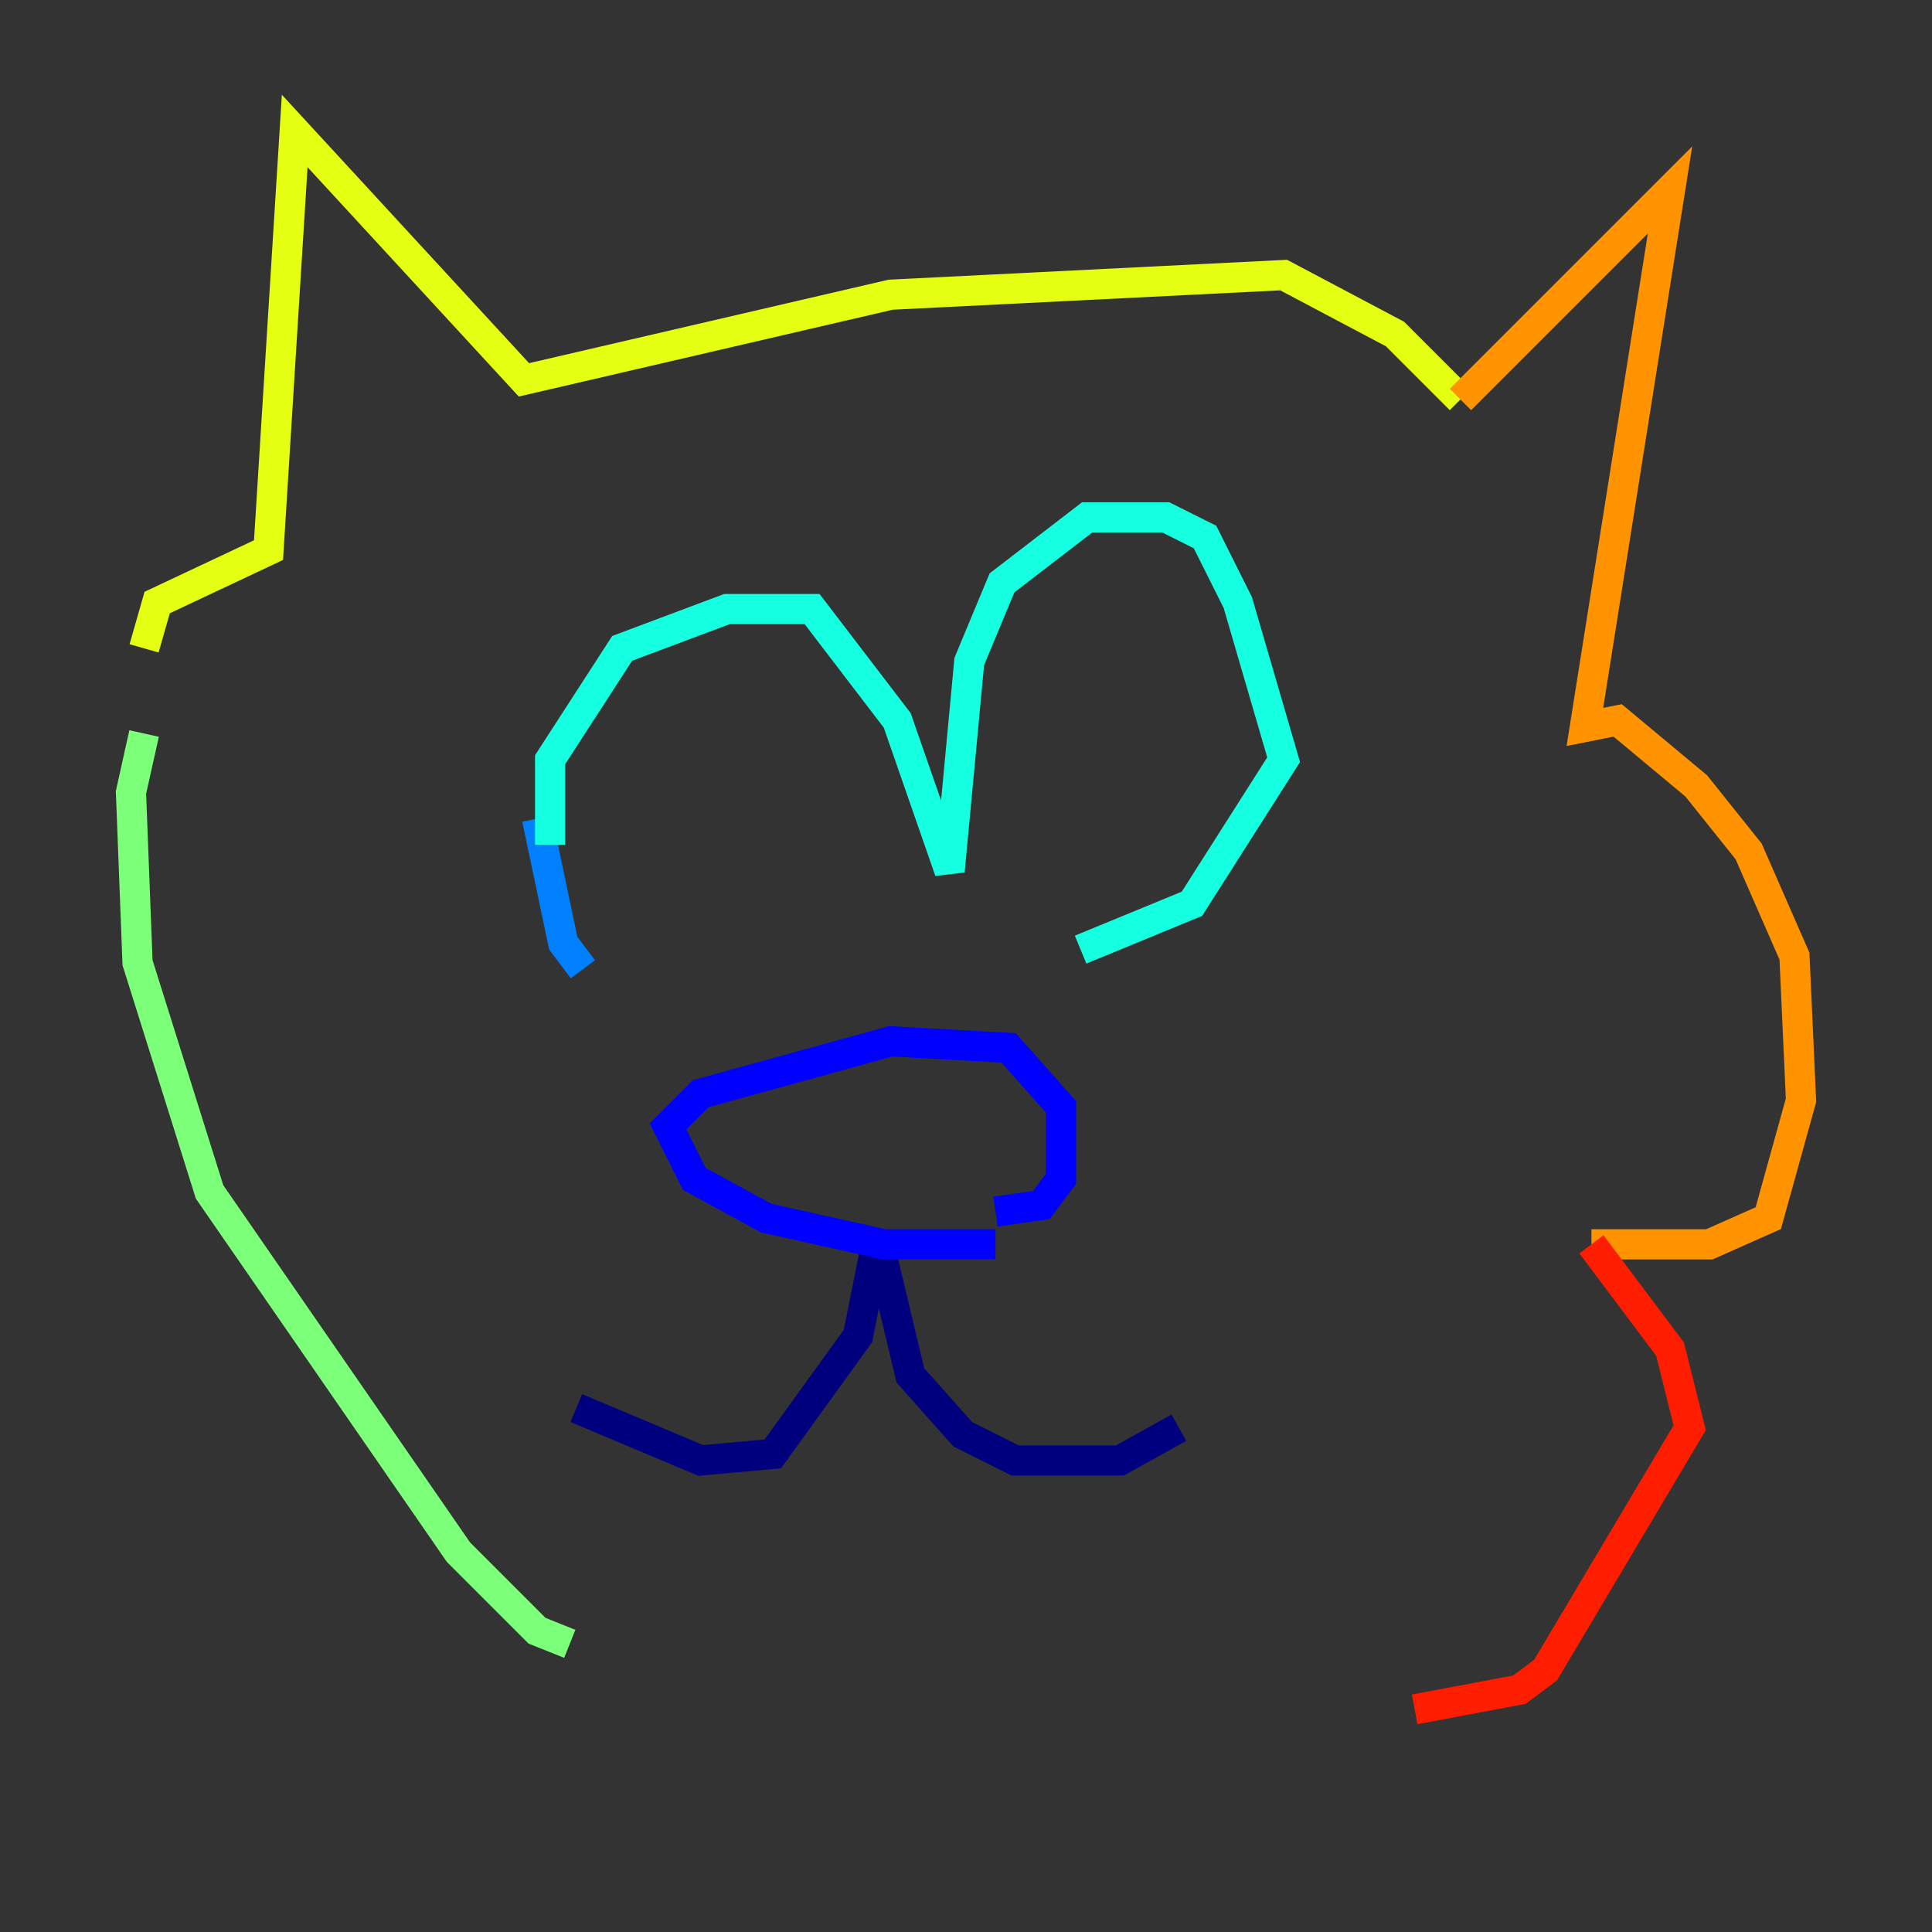 <?xml version="1.0" encoding="utf-8" ?>
<svg baseProfile="tiny" height="128" version="1.2" viewBox="0,0,128,128" width="128" xmlns="http://www.w3.org/2000/svg" xmlns:ev="http://www.w3.org/2001/xml-events" xmlns:xlink="http://www.w3.org/1999/xlink"><rect x="0" y="0" width="128" height="128" fill="#333333" stroke="none"/><defs /><polyline fill="none" points="38.183,93.288 46.427,96.759 51.2,96.325 56.841,88.515 58.142,82.007 60.312,91.119 63.783,95.024 67.254,96.759 74.197,96.759 78.102,94.59" stroke="#00007f" stroke-width="2" /><polyline fill="none" points="65.953,82.441 58.576,82.441 50.766,80.705 45.993,78.102 44.258,74.63 46.427,72.461 59.01,68.99 66.82,69.424 70.291,73.329 70.291,78.102 68.99,79.837 65.953,80.271" stroke="#0000ff" stroke-width="2" /><polyline fill="none" points="38.617,64.217 37.315,62.481 35.58,54.237" stroke="#0080ff" stroke-width="2" /><polyline fill="none" points="36.447,55.973 36.447,50.332 41.22,42.956 48.163,40.352 53.803,40.352 59.444,47.729 62.915,57.709 64.217,43.824 66.386,38.617 72.027,34.278 77.234,34.278 79.837,35.58 82.007,39.919 85.044,50.332 78.969,59.878 71.593,62.915" stroke="#15ffe1" stroke-width="2" /><polyline fill="none" points="37.749,108.909 35.58,108.041 30.373,102.834 13.885,78.969 9.112,63.783 8.678,52.502 9.546,48.597" stroke="#7cff79" stroke-width="2" /><polyline fill="none" points="9.546,42.956 10.414,39.919 17.79,36.447 19.525,8.678 34.712,25.166 59.01,19.525 85.044,18.224 92.42,22.129 96.759,26.468" stroke="#e4ff12" stroke-width="2" /><polyline fill="none" points="96.759,26.468 110.644,12.583 105.003,48.163 107.173,47.729 112.38,52.068 115.851,56.407 118.888,63.349 119.322,72.895 117.153,80.705 113.248,82.441 105.437,82.441" stroke="#ff9400" stroke-width="2" /><polyline fill="none" points="105.437,82.441 110.644,89.383 111.946,94.59 102.4,110.644 100.664,111.946 93.722,113.248" stroke="#ff1d00" stroke-width="2" /><polyline fill="none" points="71.159,54.671 71.159,54.671" stroke="#7f0000" stroke-width="2" /></svg>